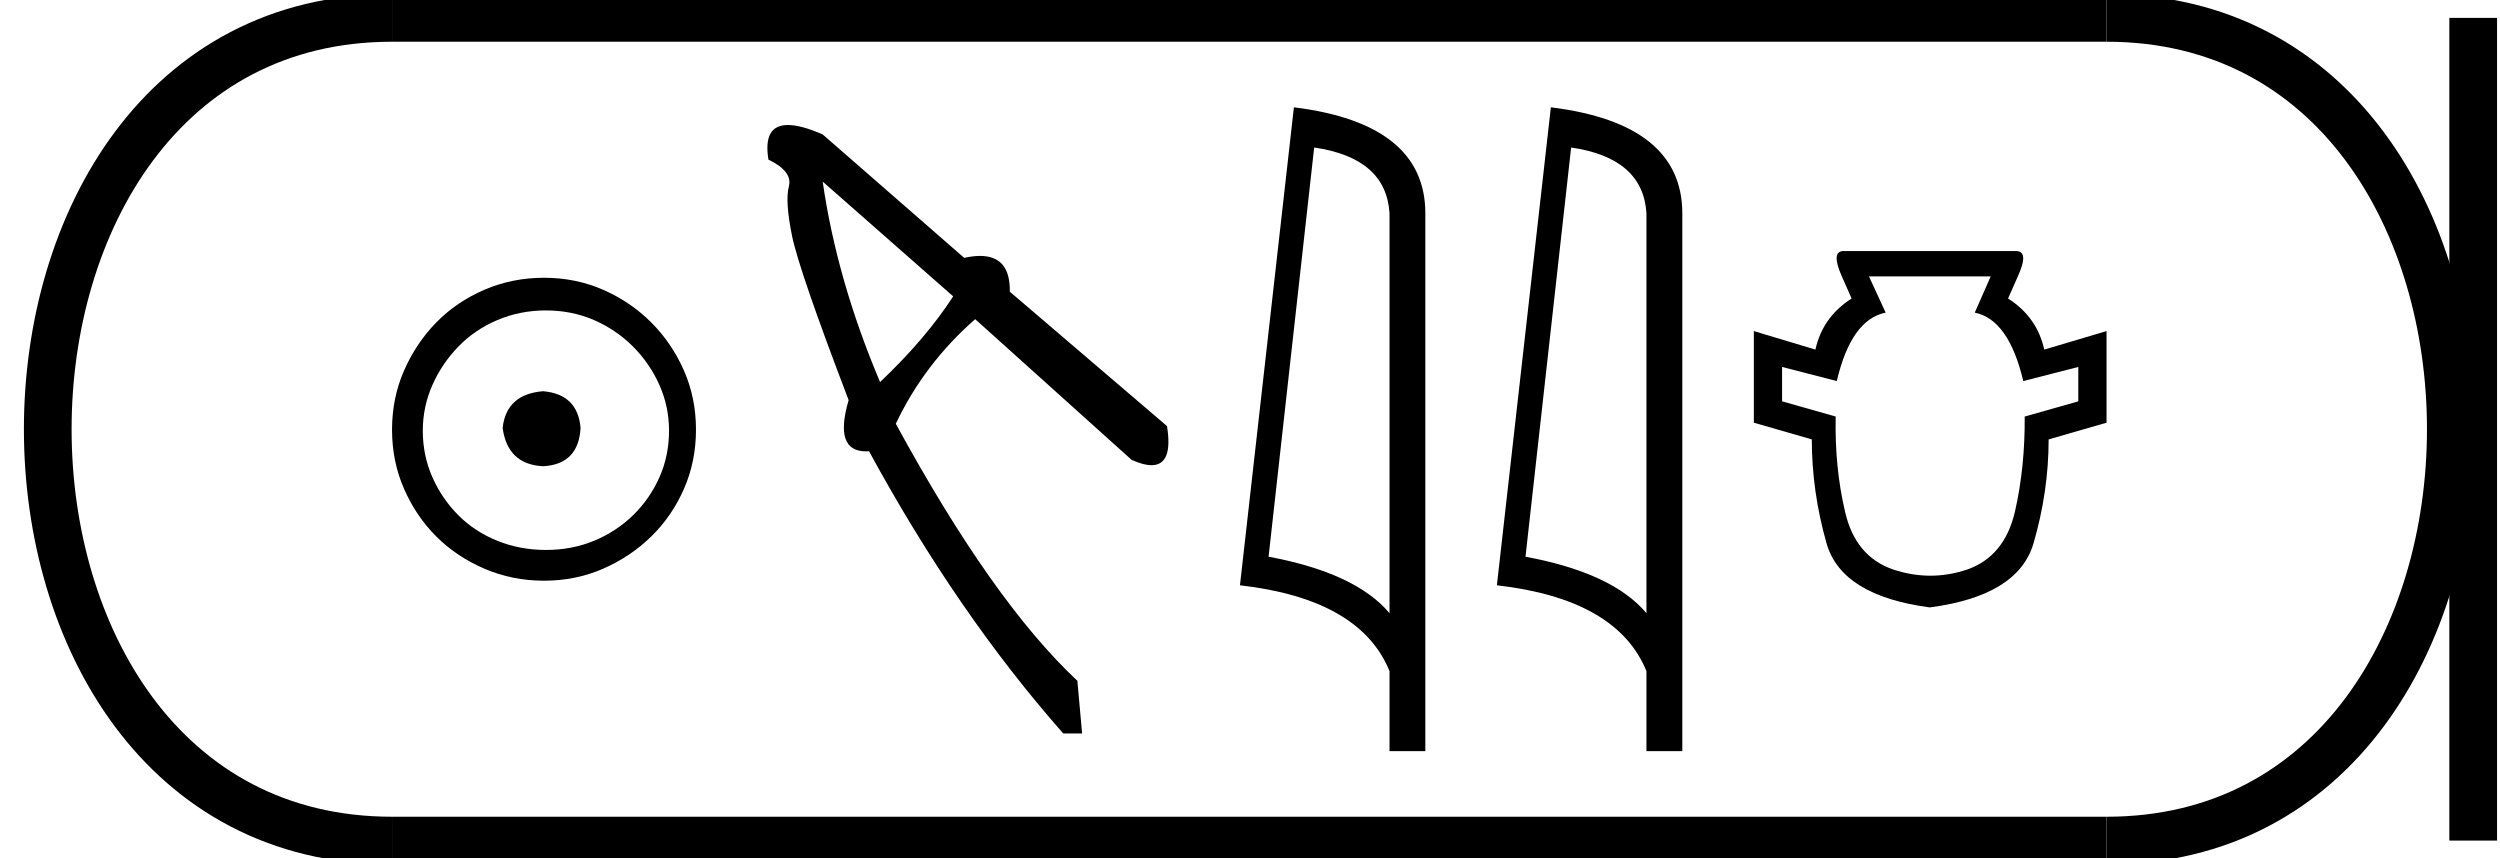 <?xml version='1.0' encoding='UTF-8' standalone='yes'?><svg xmlns='http://www.w3.org/2000/svg' xmlns:xlink='http://www.w3.org/1999/xlink' width='52.419' height='18.0' ><path d='M 11.386 8.203 C 10.875 8.244 10.593 8.499 10.539 8.97 C 10.606 9.481 10.889 9.75 11.386 9.776 C 11.884 9.75 12.146 9.481 12.173 8.97 C 12.132 8.499 11.87 8.244 11.386 8.203 ZM 11.447 6.509 C 11.81 6.509 12.146 6.577 12.455 6.711 C 12.764 6.846 13.037 7.03 13.272 7.266 C 13.507 7.501 13.692 7.77 13.826 8.072 C 13.961 8.375 14.028 8.694 14.028 9.03 C 14.028 9.38 13.961 9.706 13.826 10.008 C 13.692 10.311 13.507 10.576 13.272 10.805 C 13.037 11.033 12.764 11.212 12.455 11.339 C 12.146 11.467 11.81 11.531 11.447 11.531 C 11.084 11.531 10.744 11.467 10.428 11.339 C 10.112 11.212 9.84 11.033 9.612 10.805 C 9.383 10.576 9.201 10.311 9.067 10.008 C 8.933 9.706 8.865 9.38 8.865 9.03 C 8.865 8.694 8.933 8.375 9.067 8.072 C 9.201 7.77 9.383 7.501 9.612 7.266 C 9.84 7.03 10.112 6.846 10.428 6.711 C 10.744 6.577 11.084 6.509 11.447 6.509 ZM 11.406 5.824 C 10.963 5.824 10.546 5.908 10.156 6.076 C 9.766 6.244 9.43 6.472 9.148 6.761 C 8.865 7.051 8.64 7.387 8.472 7.77 C 8.304 8.153 8.22 8.566 8.22 9.01 C 8.22 9.454 8.304 9.867 8.472 10.25 C 8.64 10.634 8.865 10.966 9.148 11.249 C 9.43 11.531 9.766 11.756 10.156 11.924 C 10.546 12.092 10.963 12.176 11.406 12.176 C 11.85 12.176 12.263 12.092 12.647 11.924 C 13.03 11.756 13.366 11.531 13.655 11.249 C 13.944 10.966 14.173 10.634 14.341 10.25 C 14.509 9.867 14.593 9.454 14.593 9.01 C 14.593 8.566 14.509 8.153 14.341 7.77 C 14.173 7.387 13.944 7.051 13.655 6.761 C 13.366 6.472 13.03 6.244 12.647 6.076 C 12.263 5.908 11.85 5.824 11.406 5.824 Z' style='fill:#000000;stroke:none' /><path d='M 17.25 3.808 L 19.986 6.214 Q 19.409 7.105 18.453 8.011 Q 17.546 5.868 17.25 3.808 ZM 16.521 2.621 Q 15.993 2.621 16.112 3.346 Q 16.623 3.594 16.541 3.907 Q 16.459 4.22 16.607 4.945 Q 16.755 5.671 17.794 8.39 Q 17.478 9.464 18.16 9.464 Q 18.19 9.464 18.222 9.462 Q 20.068 12.857 22.294 15.379 L 22.689 15.379 L 22.59 14.275 Q 20.81 12.61 18.783 8.885 Q 19.376 7.632 20.447 6.692 L 23.728 9.643 Q 23.976 9.754 24.144 9.754 Q 24.602 9.754 24.469 8.934 L 21.173 6.116 Q 21.186 5.366 20.548 5.366 Q 20.4 5.366 20.217 5.407 L 17.25 2.819 Q 16.797 2.621 16.521 2.621 Z' style='fill:#000000;stroke:none' /><path d='M 27.555 3.093 Q 29.066 3.313 29.135 4.475 L 29.135 12.857 Q 28.428 12.014 26.599 11.673 L 27.555 3.093 ZM 27.13 2.25 L 25.999 12.272 Q 28.52 12.561 29.135 14.072 L 29.135 15.75 L 29.886 15.75 L 29.886 4.475 Q 29.886 2.592 27.13 2.25 Z' style='fill:#000000;stroke:none' /><path d='M 32.943 3.093 Q 34.454 3.313 34.522 4.475 L 34.522 12.857 Q 33.816 12.014 31.986 11.673 L 32.943 3.093 ZM 32.518 2.25 L 31.386 12.272 Q 33.907 12.561 34.522 14.072 L 34.522 15.75 L 35.274 15.75 L 35.274 4.475 Q 35.274 2.592 32.518 2.25 Z' style='fill:#000000;stroke:none' /><path d='M 41.74 5.796 L 41.406 6.555 Q 42.119 6.699 42.423 7.99 L 43.577 7.694 L 43.577 8.415 L 42.453 8.734 Q 42.461 9.797 42.248 10.731 Q 42.028 11.665 41.254 11.939 Q 40.866 12.071 40.475 12.071 Q 40.084 12.071 39.689 11.939 Q 38.9 11.665 38.687 10.731 Q 38.467 9.797 38.49 8.734 L 37.366 8.415 L 37.366 7.694 L 38.513 7.99 Q 38.816 6.699 39.538 6.555 L 39.188 5.796 ZM 38.657 5.264 Q 38.383 5.264 38.619 5.796 L 38.824 6.259 Q 38.216 6.646 38.065 7.33 L 36.774 6.942 L 36.774 8.863 L 37.989 9.213 Q 37.989 10.306 38.3 11.399 Q 38.619 12.493 40.464 12.736 Q 42.309 12.493 42.636 11.399 Q 42.955 10.306 42.955 9.213 L 44.169 8.863 L 44.169 6.942 L 42.863 7.33 Q 42.712 6.646 42.104 6.259 L 42.309 5.796 Q 42.552 5.264 42.271 5.264 Z' style='fill:#000000;stroke:none' /><path d='M 8.22 0.375 C -1.405 0.375 -1.405 17.625 8.22 17.625 ' style='fill:none;stroke:#000000;stroke-width:1' /><path d='M 8.22 0.375 L 44.169 0.375 ' style='fill:none;stroke:#000000;stroke-width:1' /><path d='M 8.22 17.625 L 44.169 17.625 ' style='fill:none;stroke:#000000;stroke-width:1' /><path d='M 51.857 0.375 L 51.857 17.625 ' style='fill:none;stroke:#000000;stroke-width:1' /><path d='M 44.169 0.375 C 53.794 0.375 53.794 17.625 44.169 17.625 ' style='fill:none;stroke:#000000;stroke-width:1' /></svg>